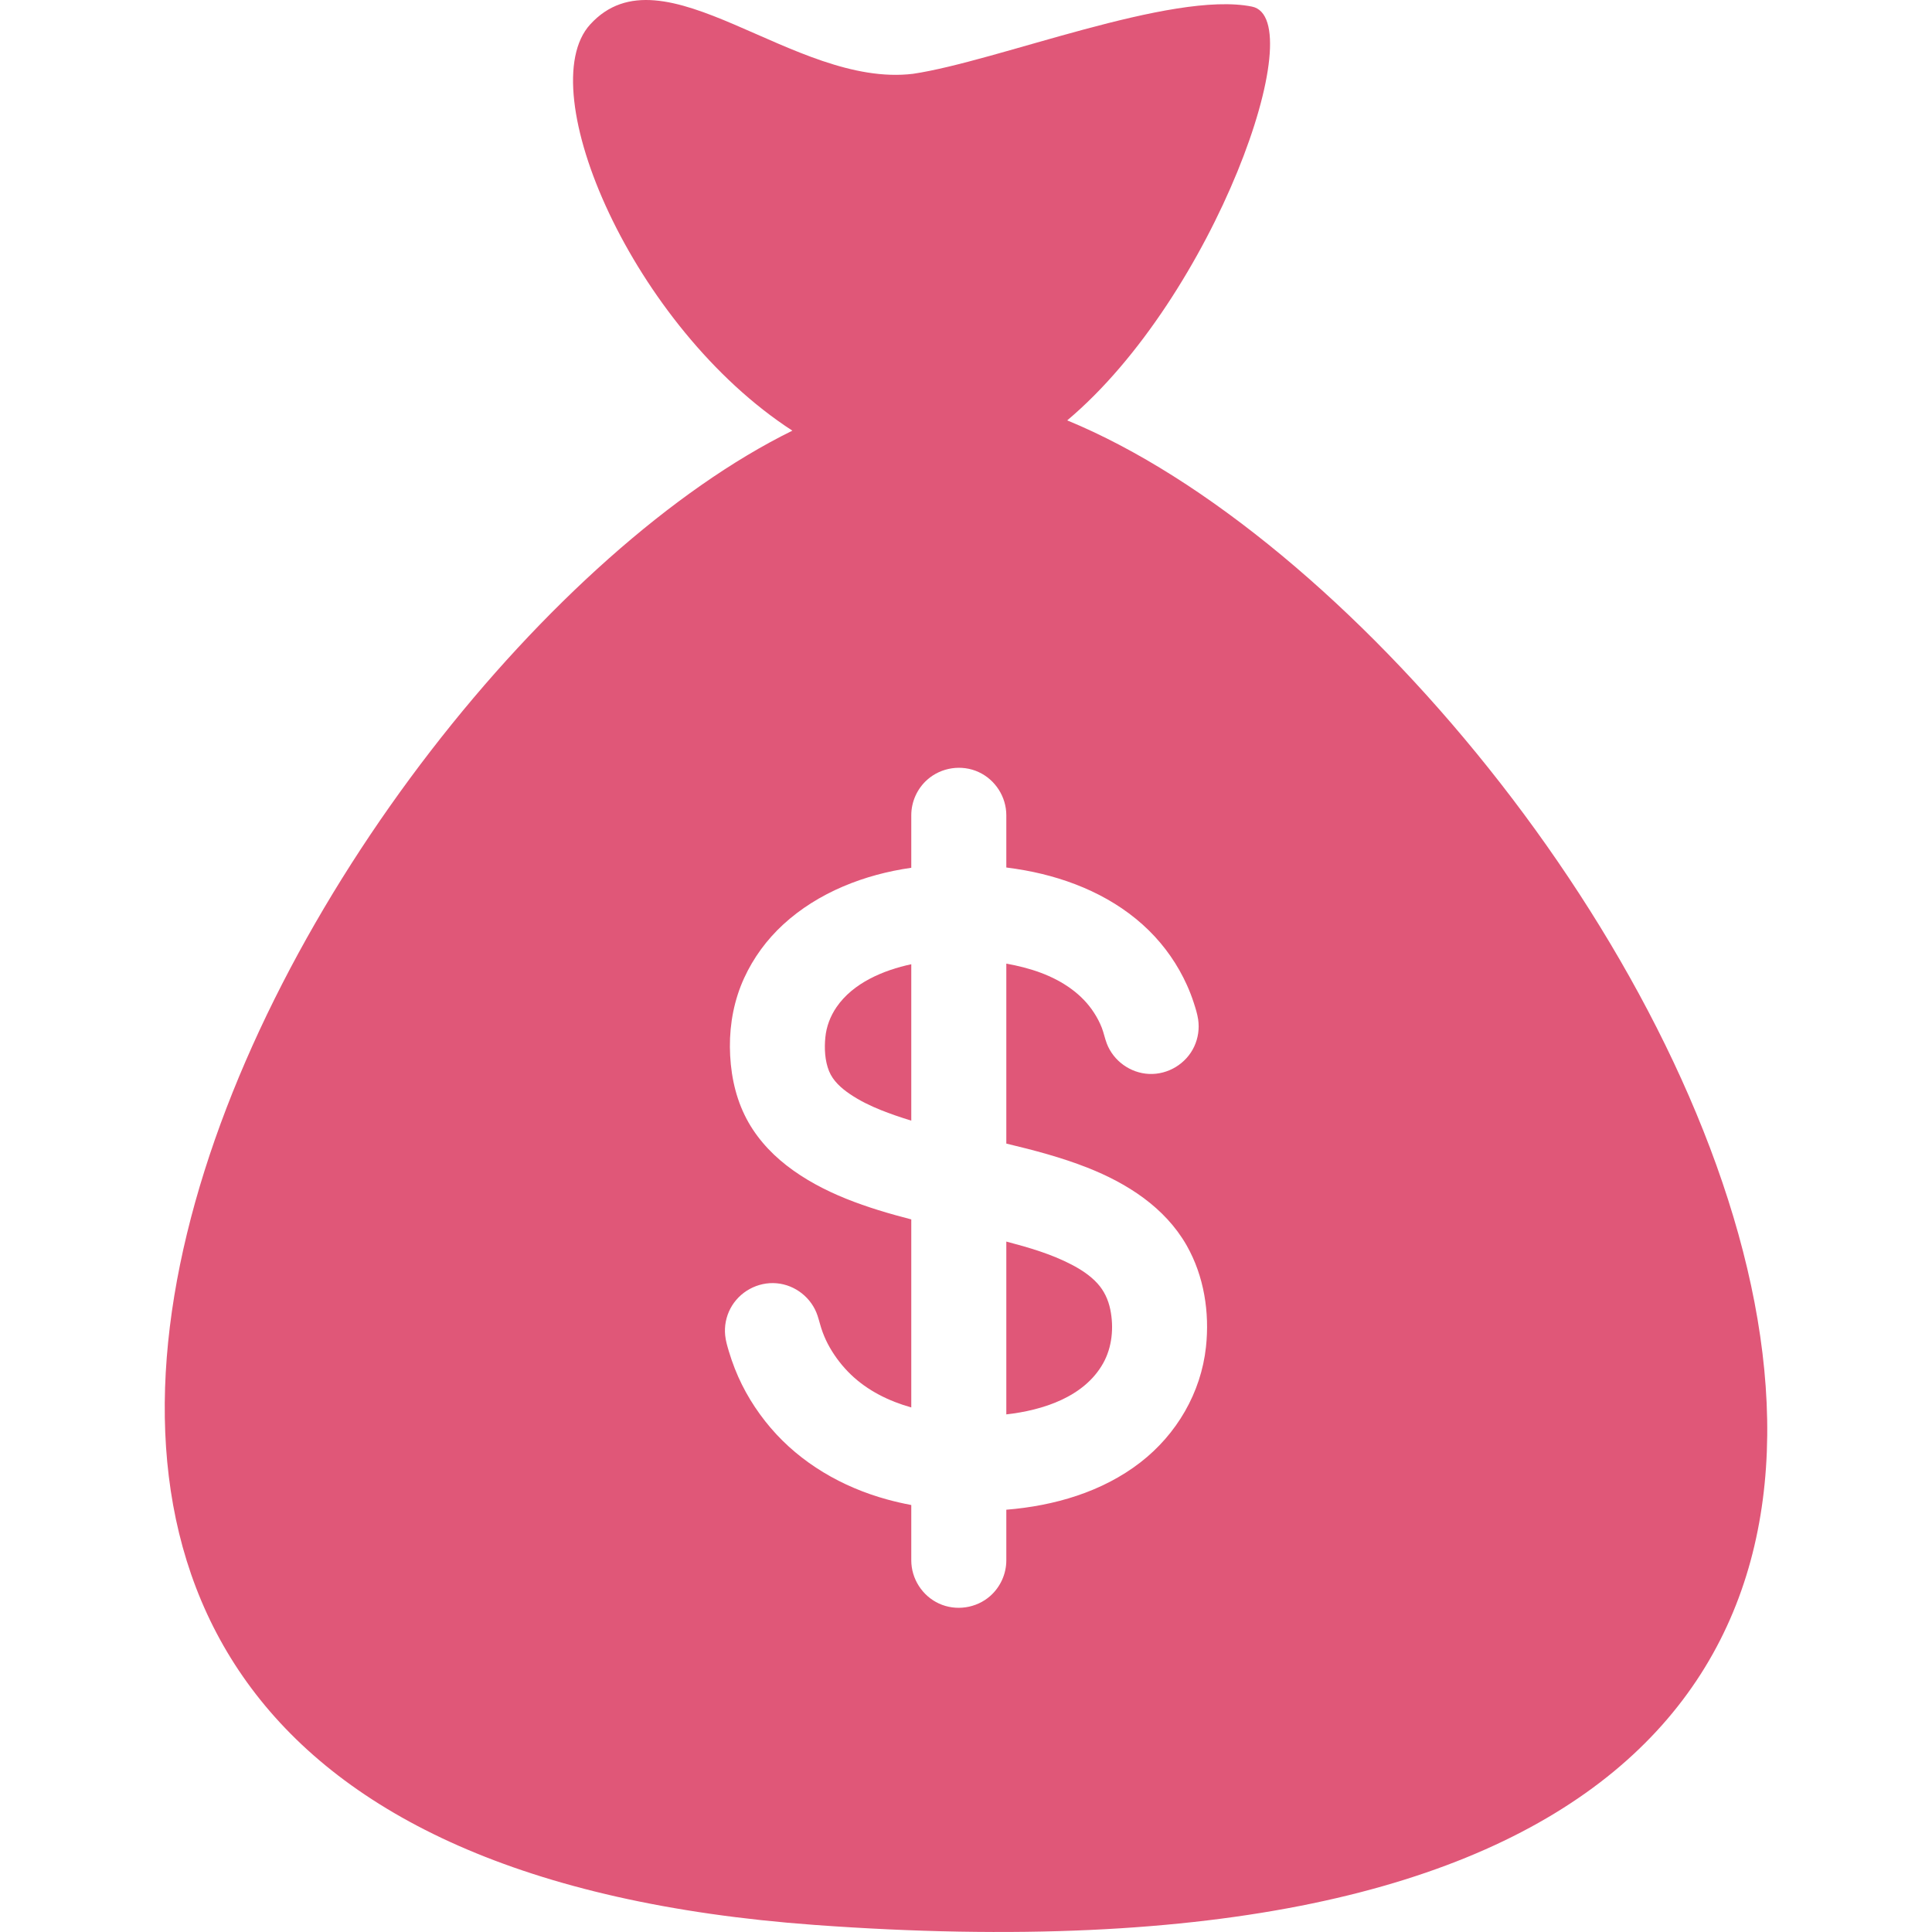 <svg width="68" height="68" viewBox="0 0 68 68" fill="none" xmlns="http://www.w3.org/2000/svg">
<g clip-path="url(#clip0_236_18)">
<path d="M38.625 45.171C38.371 44.893 38.05 44.684 37.718 44.511C36.995 44.134 36.204 43.906 35.419 43.699V49.782C36.693 49.638 38.156 49.176 38.825 47.986C39.145 47.418 39.208 46.72 39.078 46.087C39.007 45.745 38.862 45.43 38.625 45.171Z" fill="#E05778"/>
<path d="M38.818 47.998C38.821 47.994 38.823 47.991 38.825 47.986C38.823 47.99 38.821 47.994 38.818 47.998Z" fill="#E05778"/>
<path d="M29.443 35.447C29.224 35.767 29.086 36.13 29.049 36.516C29.011 36.903 29.032 37.334 29.179 37.698C29.319 38.045 29.612 38.302 29.915 38.508C30.255 38.739 30.628 38.92 31.009 39.073C31.328 39.201 31.687 39.324 32.074 39.443V33.938C31.096 34.147 30.028 34.593 29.443 35.447Z" fill="#E05778"/>
<path d="M38.851 47.941C38.843 47.956 38.834 47.971 38.825 47.986C38.835 47.968 38.843 47.955 38.851 47.941Z" fill="#E05778"/>
<path d="M38.882 47.885C38.885 47.88 38.886 47.879 38.882 47.885V47.885Z" fill="#E05778"/>
<path d="M37.562 14.796C42.735 10.45 46.192 0.66 44.064 0.232C41.238 -0.337 35.1 2.159 32.134 2.598C27.926 3.107 23.344 -1.964 20.771 0.862C18.68 3.16 22.271 11.518 27.889 15.158C11.128 23.396 -12.431 64.751 28.669 67.751C85.537 71.903 57.061 22.823 37.562 14.796ZM42.446 47.41C42.271 49.022 41.417 50.48 40.14 51.47C38.791 52.515 37.1 53.001 35.419 53.137V54.919C35.419 55.395 35.211 55.856 34.854 56.172C34.364 56.606 33.643 56.713 33.048 56.439C32.46 56.168 32.074 55.566 32.074 54.919V52.972C31.786 52.917 31.5 52.852 31.217 52.774C29.646 52.343 28.189 51.502 27.125 50.257C26.595 49.637 26.163 48.933 25.864 48.173C25.786 47.974 25.716 47.772 25.655 47.568C25.6 47.383 25.543 47.194 25.524 47.001C25.49 46.678 25.555 46.347 25.706 46.059C26.016 45.466 26.669 45.108 27.336 45.167C27.993 45.225 28.569 45.681 28.775 46.307C28.839 46.5 28.882 46.697 28.954 46.888C29.024 47.078 29.11 47.262 29.211 47.437C29.41 47.782 29.659 48.101 29.945 48.377C30.536 48.947 31.289 49.317 32.074 49.537V42.919C30.539 42.522 28.955 42.008 27.688 41.023C27.072 40.544 26.549 39.949 26.207 39.244C25.846 38.501 25.697 37.672 25.69 36.849C25.684 36.014 25.843 35.186 26.191 34.425C26.518 33.712 26.988 33.072 27.564 32.542C28.796 31.408 30.433 30.776 32.074 30.543V30.398V28.694C32.074 28.218 32.282 27.756 32.639 27.441C33.13 27.007 33.85 26.9 34.445 27.174C35.033 27.445 35.419 28.047 35.419 28.694V30.398V30.533C35.638 30.561 35.856 30.594 36.073 30.633C37.685 30.925 39.261 31.59 40.44 32.752C40.999 33.303 41.456 33.959 41.777 34.674C41.867 34.873 41.946 35.078 42.014 35.286C42.077 35.48 42.141 35.68 42.171 35.882C42.219 36.206 42.17 36.54 42.032 36.836C41.748 37.442 41.112 37.828 40.443 37.799C39.786 37.77 39.19 37.342 38.955 36.728C38.885 36.545 38.85 36.352 38.778 36.169C38.706 35.985 38.613 35.809 38.505 35.643C38.296 35.319 38.025 35.042 37.715 34.814C37.044 34.319 36.231 34.061 35.419 33.917V40.25C36.384 40.481 37.351 40.734 38.276 41.099C39.674 41.65 40.999 42.495 41.763 43.829C41.644 43.621 41.529 43.419 41.767 43.836C42 44.245 41.889 44.05 41.771 43.845C42.379 44.915 42.578 46.194 42.446 47.41Z" fill="#E05778"/>
<path d="M38.801 48.029C38.791 48.047 38.782 48.062 38.776 48.074C38.782 48.064 38.79 48.048 38.801 48.029Z" fill="#E05778"/>
</g>
<defs>
<clipPath id="clip0_236_18">
<rect width="68" height="68" fill="white"/>
</clipPath>
</defs>
</svg>
